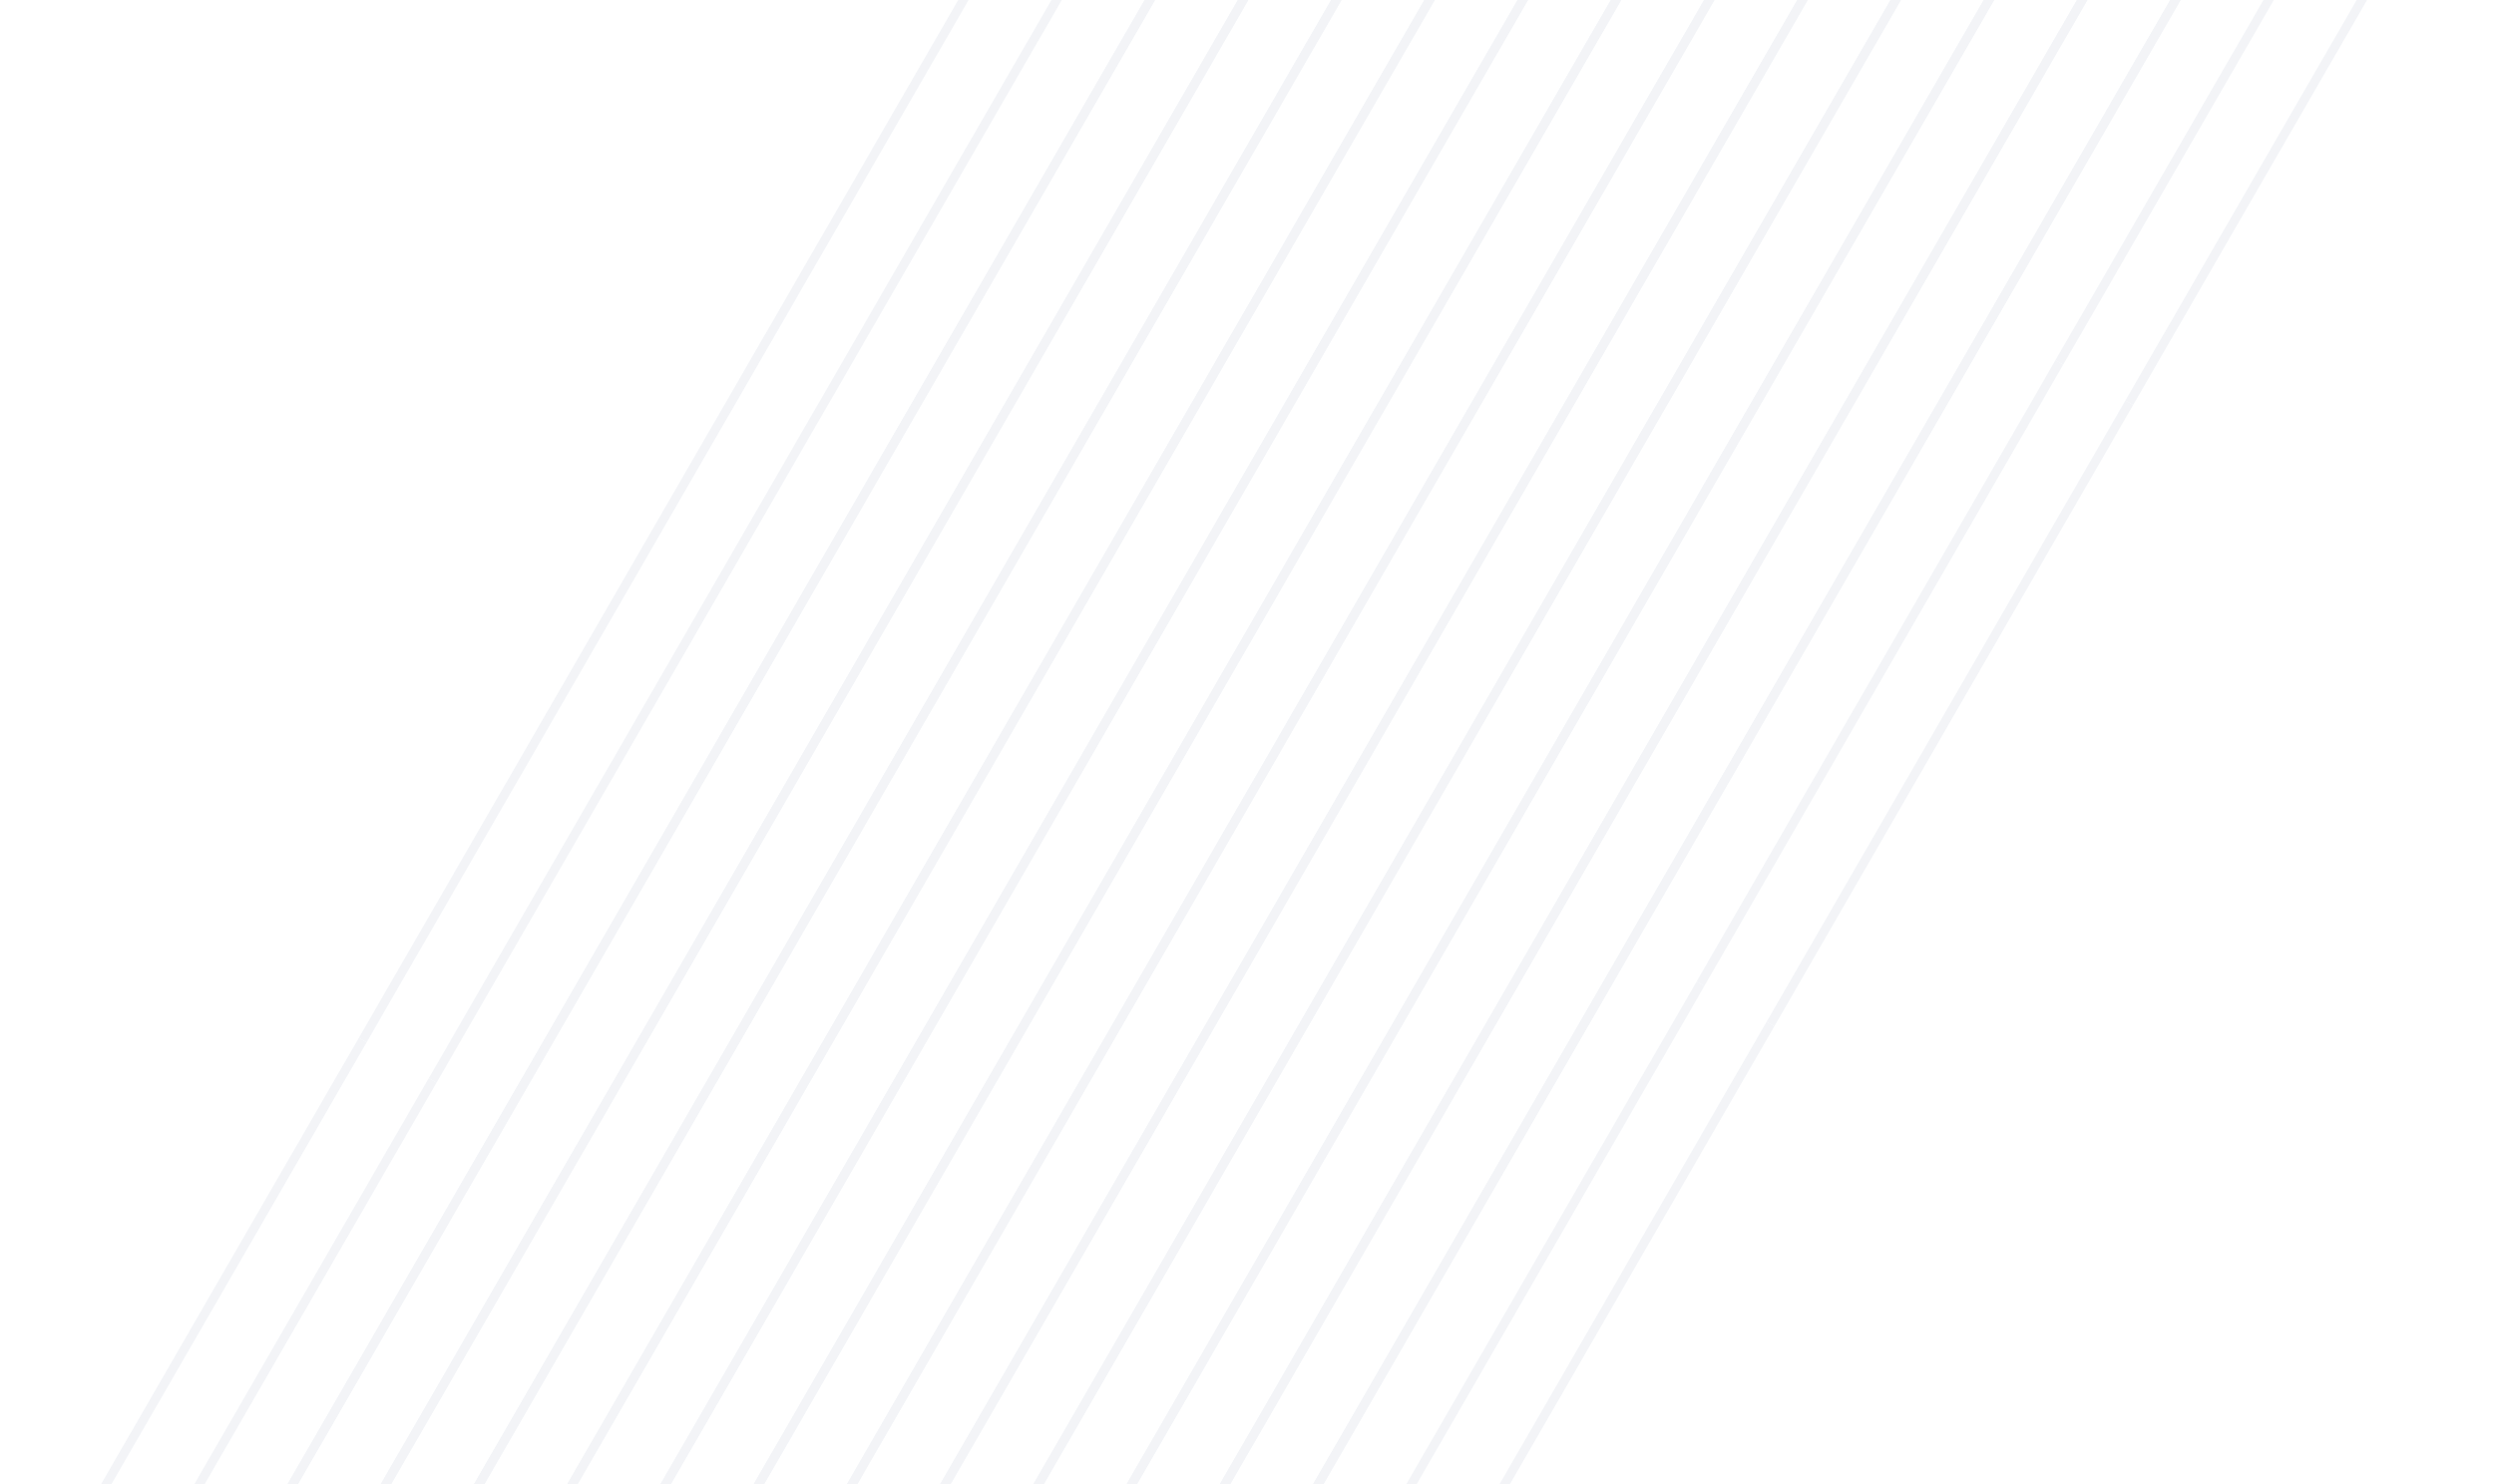 <svg xmlns="http://www.w3.org/2000/svg" fill="none" viewBox="0 0 556 331"><defs/><g fill="#8091B2" clip-path="url(#clip0)" opacity=".1"><path d="M0 370l80-138.564 1.732 1L1.732 371zM15.588 379l80-138.564 1.732 1L17.32 380zM31.178 388l80-138.564 1.732 1L32.91 389zM46.766 397l80-138.564 1.732 1-80 138.564z"/><path d="M80 231.436l80-138.564 1.732 1-80 138.564zM95.588 240.436l80-138.564 1.732 1-80 138.564zM111.178 249.436l80-138.564 1.732 1-80 138.564zM126.766 258.436l80-138.564 1.732 1-80 138.564zM160 92.871l80-138.564 1.732 1-80 138.564zM175.588 101.871l80-138.564 1.732 1-80 138.564zM191.178 110.871l80-138.564 1.732 1-80 138.564zM206.766 119.871l80-138.564 1.732 1-80 138.564z"/><path d="M31.178 388l80-138.564 1.732 1L32.91 389zM46.766 397l80-138.564 1.732 1-80 138.564zM62.355 406l80-138.564 1.732 1-80 138.564zM77.943 415l80-138.564 1.732 1-80 138.564z"/><path d="M111.178 249.436l80-138.564 1.732 1-80 138.564zM126.766 258.436l80-138.564 1.732 1-80 138.564zM142.355 267.436l80-138.564 1.732 1-80 138.564zM157.943 276.436l80-138.564 1.732 1-80 138.564zM191.178 110.871l80-138.564 1.732 1-80 138.564zM206.766 119.871l80-138.564 1.732 1-80 138.564zM222.355 128.871l80-138.564 1.732 1-80 138.564zM237.943 137.871l80-138.564 1.732 1-80 138.564z"/><path d="M317.943-.691l80-138.564 1.732 1-80 138.564zM62.353 406l80-138.564 1.732 1-80 138.564zM77.941 415l80-138.564 1.732 1-80 138.564zM93.531 424l80-138.564 1.732 1-80 138.564zM109.119 433l80-138.564 1.732 1-80 138.564zM142.354 267.436l80-138.564 1.732 1-80 138.564zM157.941 276.436l80-138.564 1.732 1-80 138.564zM173.531 285.436l80-138.564 1.732 1-80 138.564zM189.119 294.436l80-138.564 1.732 1-80 138.564zM222.354 128.871l80-138.564 1.732 1-80 138.564z"/><path d="M237.941 137.871l80-138.564 1.732 1-80 138.564zM253.531 146.871l80-138.564 1.732 1-80 138.564zM269.119 155.871l80-138.564 1.732 1-80 138.564z"/><path d="M317.941-.691l80-138.564 1.732 1-80 138.564zM333.531 8.309l80-138.564 1.732 1-80 138.564zM349.12 17.309l80-138.564 1.731 1-80 138.564zM93.531 424l80-138.564 1.732 1-80 138.564zM109.119 433l80-138.564 1.732 1-80 138.564zM124.709 442l80-138.564 1.732 1-80 138.564zM140.297 451l80-138.564 1.732 1-80 138.564zM173.531 285.436l80-138.564 1.732 1-80 138.564zM189.119 294.436l80-138.564 1.732 1-80 138.564zM204.709 303.436l80-138.564 1.732 1-80 138.564zM220.297 312.436l80-138.564 1.732 1-80 138.564z"/><path d="M253.531 146.871l80-138.564 1.732 1-80 138.564zM269.119 155.871l80-138.564 1.732 1-80 138.564zM284.709 164.871l80-138.564 1.732 1-80 138.564zM300.297 173.871l80-138.564 1.732 1-80 138.564z"/><path d="M333.531 8.309l80-138.564 1.732 1-80 138.564zM349.12 17.309l80-138.564 1.731 1-80 138.564zM364.71 26.309l80-138.564 1.731 1-80 138.564zM380.297 35.309l80-138.564 1.732 1-80 138.564zM124.707 442l80-138.564 1.732 1-80 138.564zM140.295 451l80-138.564 1.732 1-80 138.564zM155.885 460l80-138.564 1.732 1-80 138.564zM171.473 469l80-138.564 1.732 1-80 138.564zM204.707 303.436l80-138.564 1.732 1-80 138.564zM220.295 312.436l80-138.564 1.732 1-80 138.564zM235.885 321.436l80-138.564 1.732 1-80 138.564zM251.473 330.436l80-138.564 1.732 1-80 138.564z"/><path d="M284.707 164.871l80-138.564 1.732 1-80 138.564zM300.295 173.871l80-138.564 1.732 1-80 138.564zM315.885 182.871l80-138.564 1.732 1-80 138.564zM331.473 191.871l80-138.564 1.732 1-80 138.564z"/><path d="M364.707 26.309l80-138.564 1.732 1-80 138.564zM380.295 35.309l80-138.564 1.732 1-80 138.564zM395.885 44.309l80-138.564 1.732 1-80 138.564zM411.473 53.309l80-138.564 1.732 1-80 138.564zM155.885 460l80-138.564 1.732 1-80 138.564zM171.473 469l80-138.564 1.732 1-80 138.564zM235.885 321.436l80-138.564 1.732 1-80 138.564zM251.473 330.436l80-138.564 1.732 1-80 138.564zM267.062 339.436l80-138.564 1.732 1-80 138.564zM282.65 348.436l80-138.564 1.732 1-80 138.564z"/><path d="M315.885 182.871l80-138.564 1.732 1-80 138.564zM331.473 191.871l80-138.564 1.732 1-80 138.564zM347.062 200.871l80-138.564 1.732 1-80 138.564zM362.65 209.871l80-138.564 1.732 1-80 138.564z"/><path d="M395.885 44.309l80-138.564 1.732 1-80 138.564zM411.473 53.309l80-138.564 1.732 1-80 138.564zM427.062 62.309l80-138.564 1.732 1-80 138.564zM442.65 71.309l80-138.564 1.732 1-80 138.564zM267.061 339.436l80-138.564 1.732 1-80 138.564zM282.648 348.436l80-138.564 1.732 1-80 138.564zM298.238 357.436l80-138.564 1.732 1-80 138.564zM313.826 366.436l80-138.564 1.732 1-80 138.564z"/><path d="M347.061 200.871l80-138.564 1.732 1-80 138.564zM362.648 209.871l80-138.564 1.732 1-80 138.564zM378.238 218.871l80-138.564 1.732 1-80 138.564zM393.826 227.871l80-138.564 1.732 1-80 138.564z"/><path d="M427.061 62.309l80-138.564 1.732 1-80 138.564zM442.648 71.309l80-138.564 1.732 1-80 138.564zM458.238 80.309l80-138.564 1.732 1-80 138.564zM473.826 89.309l80-138.564 1.732 1-80 138.564z"/></g><defs><clipPath id="clip0"><path fill="#fff" d="M0 0h556v331H0z"/></clipPath></defs></svg>